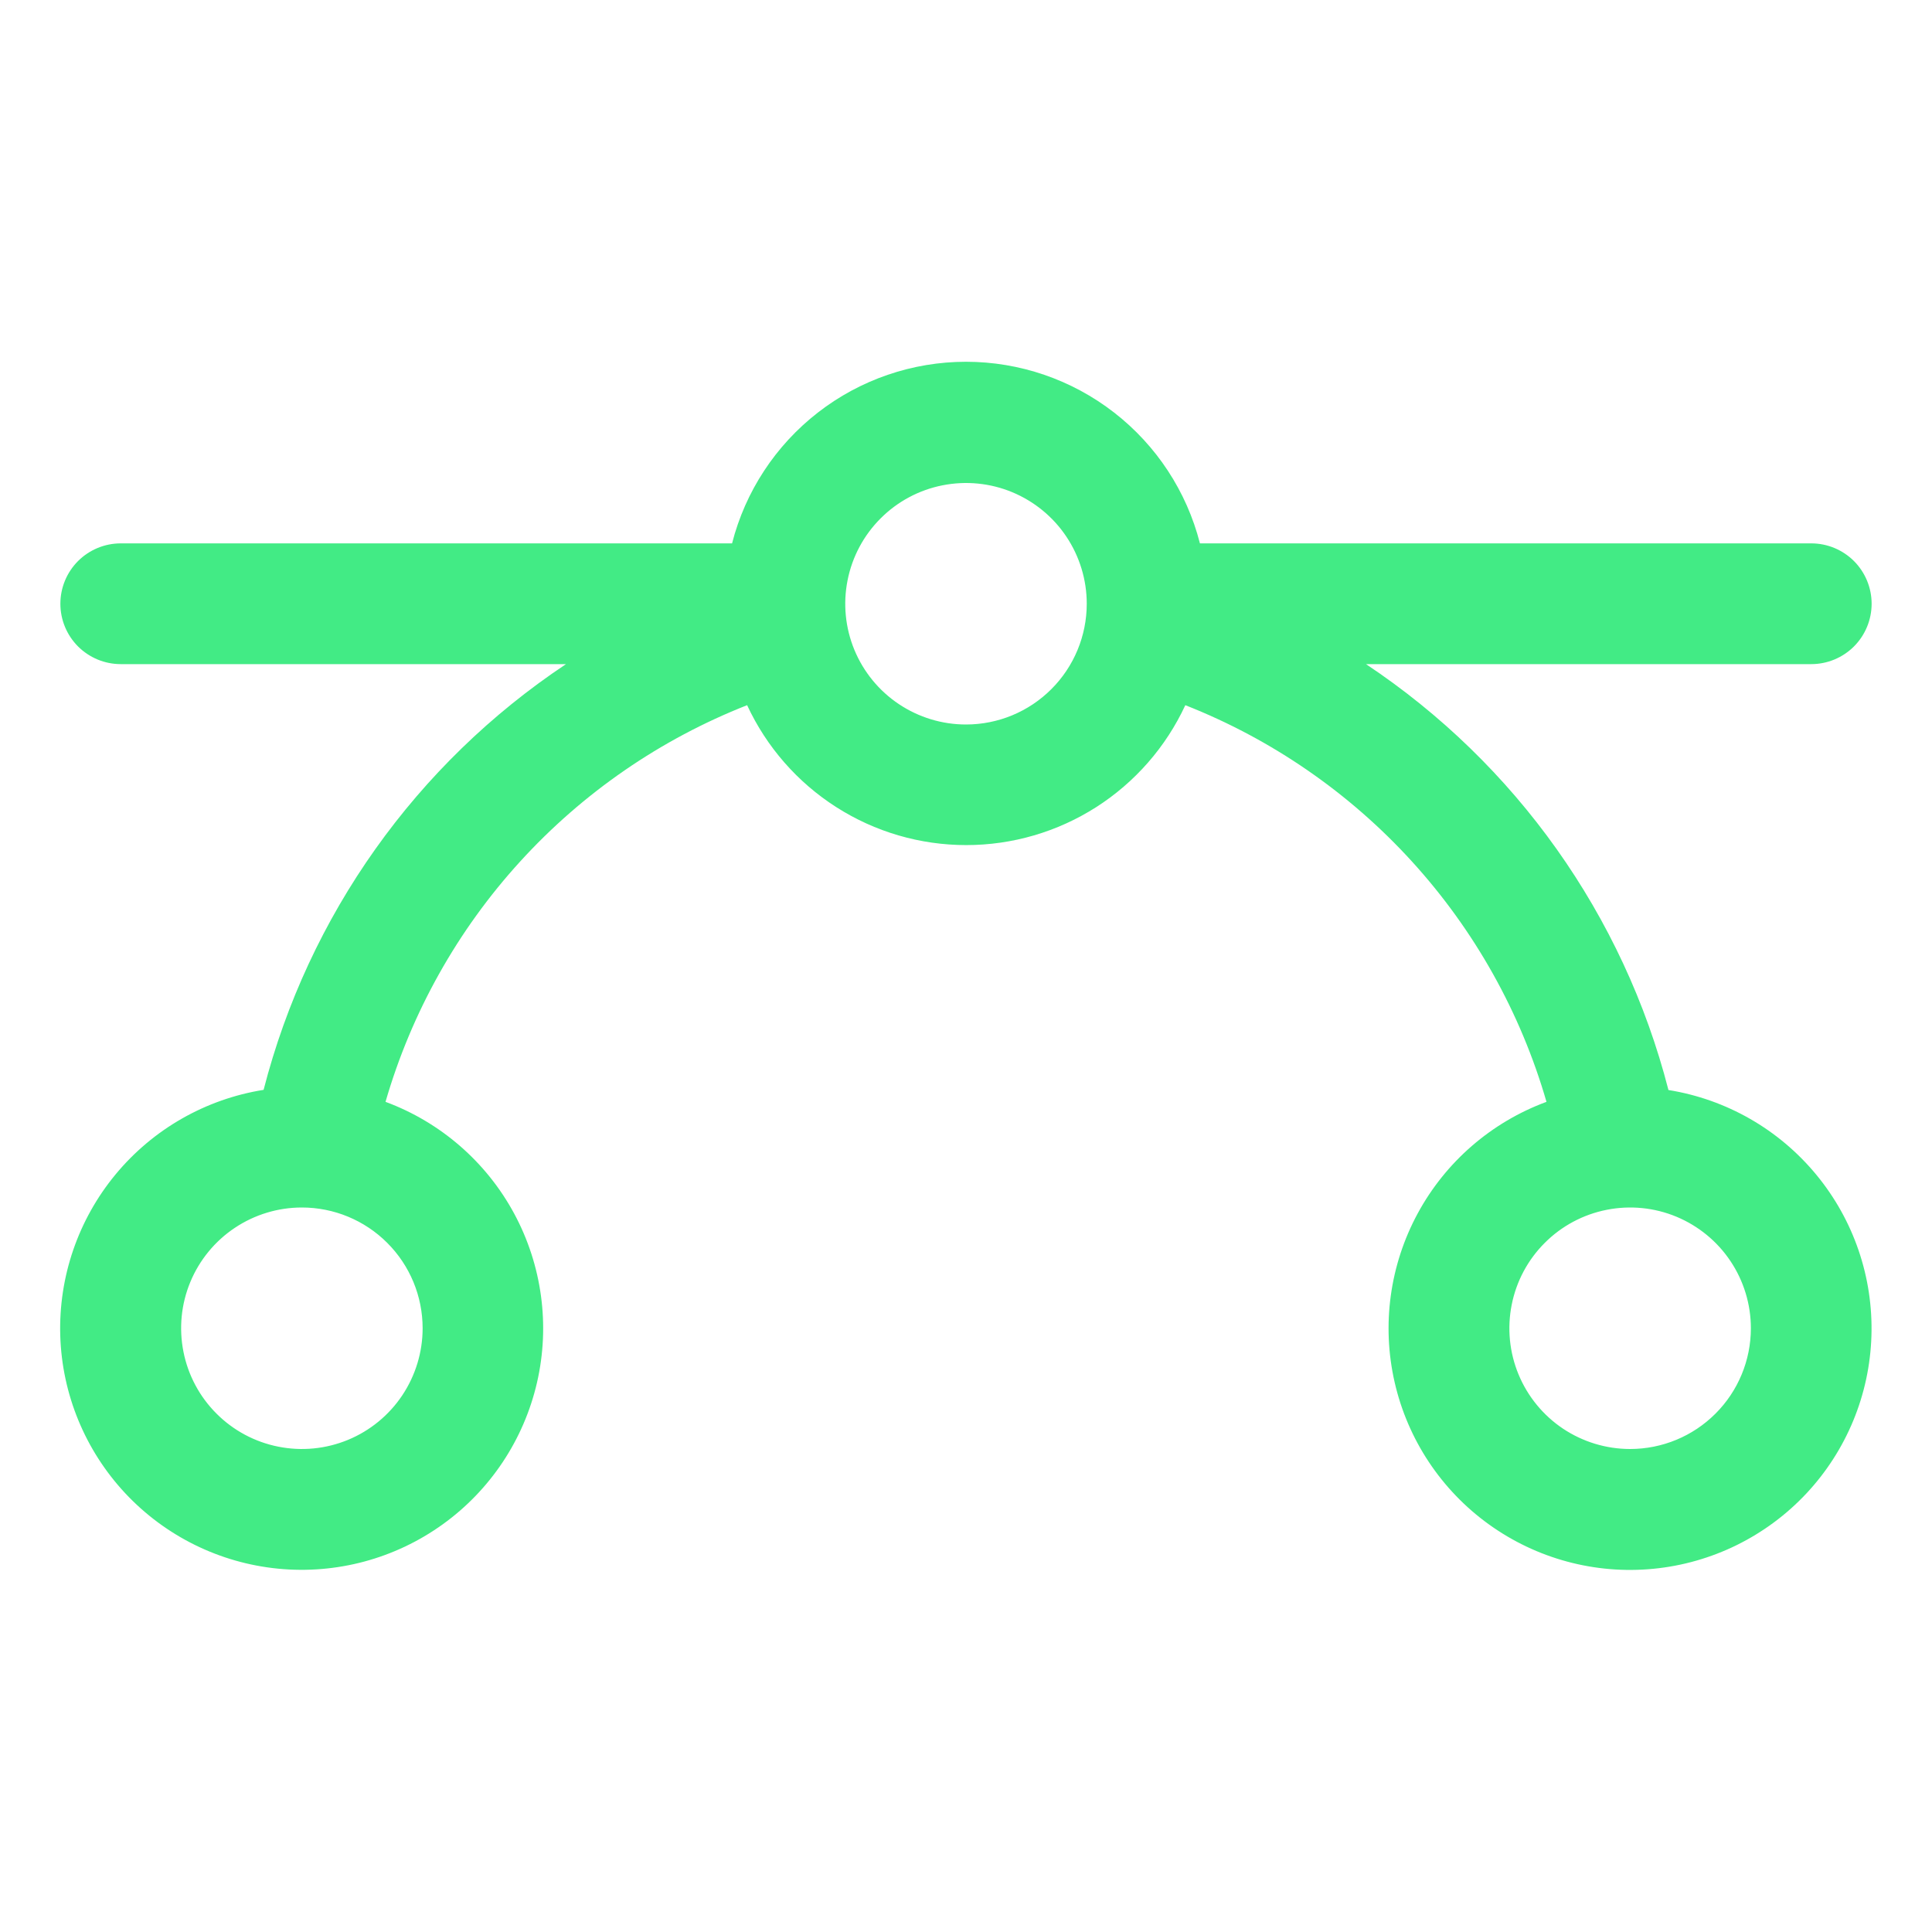 <svg width="48" height="48" viewBox="0 0 48 48" fill="none" xmlns="http://www.w3.org/2000/svg">
<path d="M41.451 27.077C40.337 22.745 37.661 18.978 33.938 16.5H45C45.398 16.5 45.779 16.342 46.061 16.061C46.342 15.779 46.5 15.398 46.5 15C46.5 14.602 46.342 14.221 46.061 13.939C45.779 13.658 45.398 13.5 45 13.5H29.812C29.482 12.209 28.732 11.066 27.679 10.249C26.627 9.432 25.332 8.988 24 8.988C22.668 8.988 21.373 9.432 20.321 10.249C19.269 11.066 18.518 12.209 18.188 13.5H3C2.602 13.5 2.221 13.658 1.939 13.939C1.658 14.221 1.5 14.602 1.5 15C1.5 15.398 1.658 15.779 1.939 16.061C2.221 16.342 2.602 16.5 3 16.5H14.062C10.339 18.978 7.663 22.745 6.549 27.077C5.109 27.307 3.802 28.053 2.872 29.177C1.942 30.301 1.454 31.724 1.497 33.182C1.541 34.64 2.115 36.032 3.11 37.098C4.106 38.163 5.455 38.83 6.907 38.973C8.358 39.116 9.812 38.725 10.996 37.874C12.181 37.023 13.014 35.77 13.342 34.348C13.669 32.927 13.467 31.435 12.775 30.152C12.082 28.868 10.945 27.881 9.578 27.375C10.222 25.154 11.366 23.111 12.924 21.403C14.482 19.694 16.411 18.366 18.562 17.52C19.044 18.558 19.812 19.437 20.777 20.053C21.741 20.669 22.861 20.996 24.006 20.996C25.15 20.996 26.27 20.669 27.235 20.053C28.199 19.437 28.967 18.558 29.449 17.52C31.598 18.367 33.525 19.696 35.081 21.405C36.636 23.113 37.78 25.156 38.422 27.375C37.054 27.88 35.916 28.865 35.222 30.148C34.528 31.43 34.324 32.922 34.65 34.344C34.975 35.765 35.807 37.02 36.99 37.872C38.174 38.725 39.627 39.118 41.079 38.976C42.53 38.835 43.881 38.17 44.878 37.106C45.875 36.041 46.45 34.65 46.495 33.192C46.541 31.734 46.054 30.31 45.125 29.185C44.197 28.06 42.891 27.312 41.451 27.081V27.077ZM10.5 33C10.5 33.593 10.324 34.173 9.994 34.667C9.665 35.16 9.196 35.545 8.648 35.772C8.1 35.999 7.497 36.058 6.915 35.942C6.333 35.827 5.798 35.541 5.379 35.121C4.959 34.702 4.673 34.167 4.558 33.585C4.442 33.003 4.501 32.4 4.728 31.852C4.955 31.304 5.34 30.835 5.833 30.506C6.327 30.176 6.907 30 7.5 30C8.296 30 9.059 30.316 9.621 30.879C10.184 31.441 10.5 32.204 10.5 33ZM24 18C23.407 18 22.827 17.824 22.333 17.494C21.84 17.165 21.455 16.696 21.228 16.148C21.001 15.6 20.942 14.997 21.058 14.415C21.173 13.833 21.459 13.298 21.879 12.879C22.298 12.459 22.833 12.173 23.415 12.058C23.997 11.942 24.6 12.001 25.148 12.228C25.696 12.456 26.165 12.84 26.494 13.333C26.824 13.827 27 14.407 27 15C27 15.796 26.684 16.559 26.121 17.121C25.559 17.684 24.796 18 24 18ZM40.5 36C39.907 36 39.327 35.824 38.833 35.495C38.34 35.165 37.955 34.696 37.728 34.148C37.501 33.6 37.442 32.997 37.558 32.415C37.673 31.833 37.959 31.298 38.379 30.879C38.798 30.459 39.333 30.173 39.915 30.058C40.497 29.942 41.1 30.001 41.648 30.228C42.196 30.456 42.665 30.84 42.994 31.333C43.324 31.827 43.5 32.407 43.5 33C43.5 33.796 43.184 34.559 42.621 35.121C42.059 35.684 41.296 36 40.5 36Z" fill="#42EB85"/>
</svg>
